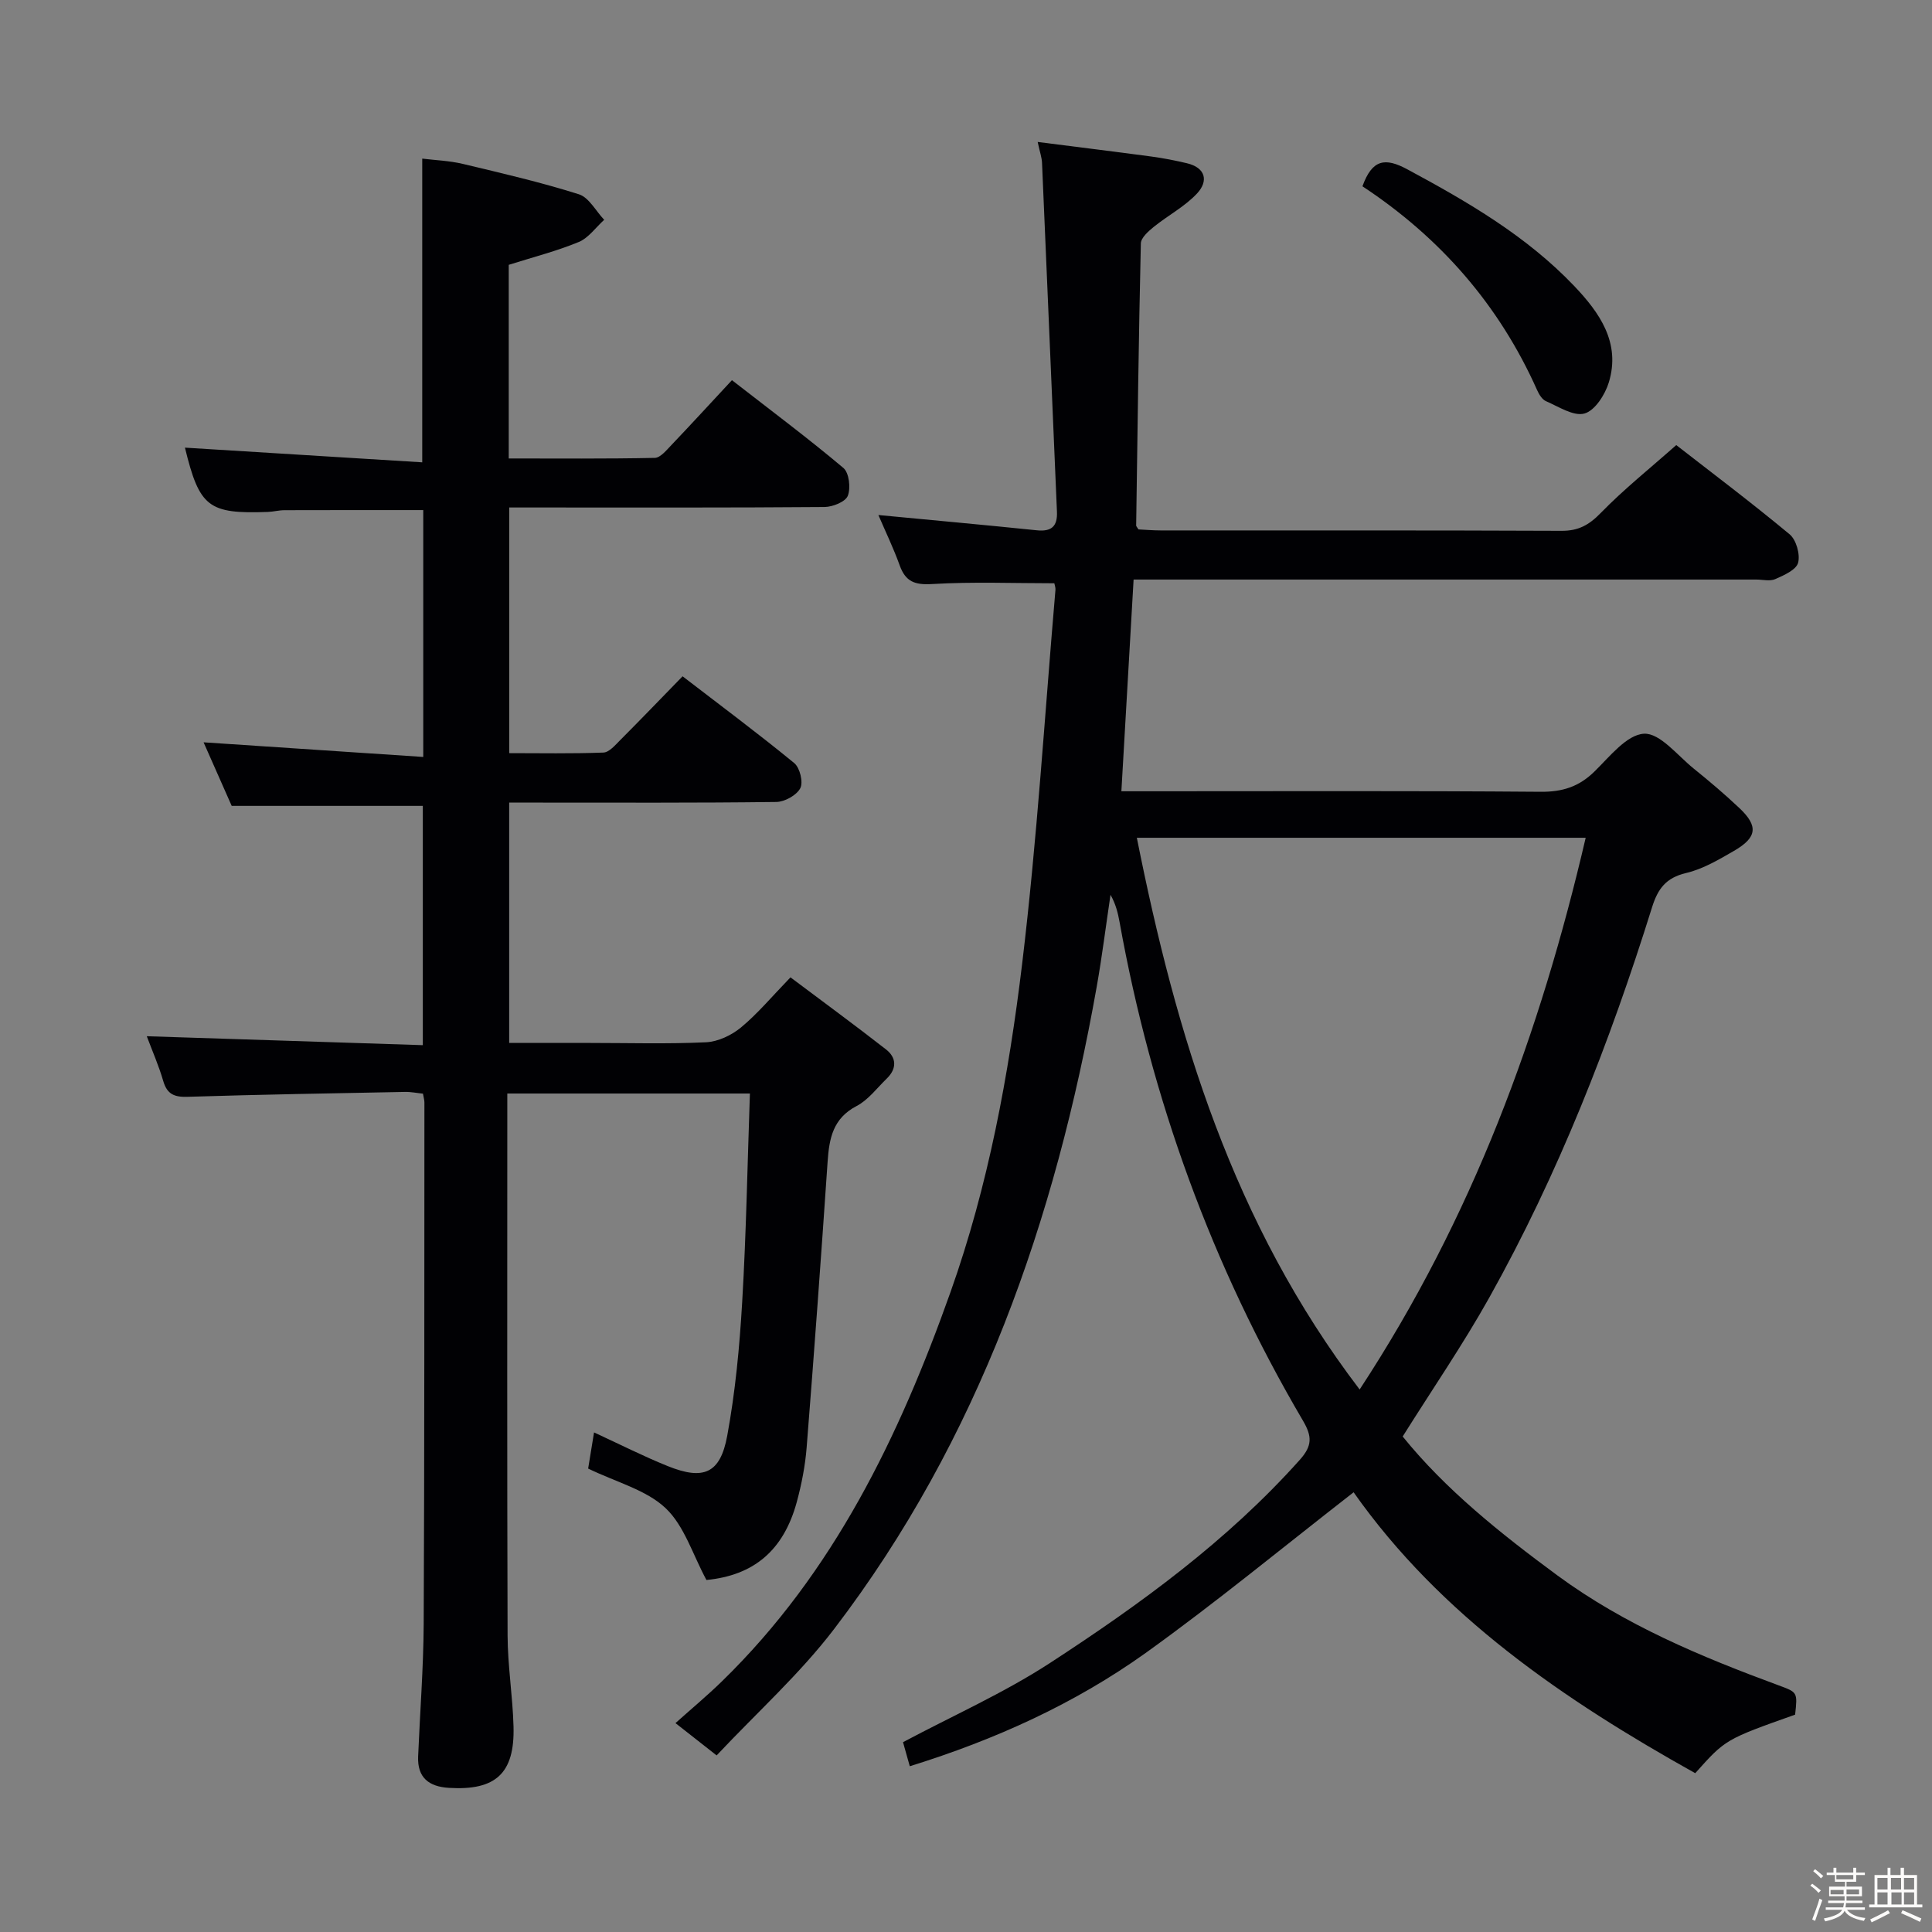 <svg enable-background="new 0 0 400 400" viewBox="0 0 400 400" xmlns="http://www.w3.org/2000/svg"><rect x="0" y="0" width="400" height="400" fill="#808080" stroke="none"/><path d="m374.8 390.4.4-.4c.7.5 1.3 1 1.8 1.4l-.5.5c-.5-.6-1.1-1.1-1.7-1.5zm1 7.3-.6-.3c.5-1.4 1.1-2.8 1.5-4.3.2.1.4.2.6.3-.5 1.3-1 2.8-1.5 4.3zm-.4-10.3.4-.4c.4.3 1 .8 1.7 1.4l-.5.5c-.4-.5-1-1-1.6-1.5zm2.5.3h1.7v-1h.6v1h3.5v-1h.6v1h1.8v.5h-1.8v1.4h-2v1h3.2v2h-3.2v.9h3.3v.5h-3.4c0 .3-.1.6-.1.9h4v.5h-3.7c.7.9 1.9 1.5 3.8 1.7-.1.2-.2.4-.3.6-2.1-.4-3.5-1.1-4-2.1-.4 1-1.8 1.7-4 2.2-.1-.2-.2-.4-.3-.6 2.1-.4 3.4-1 3.8-1.8h-3.4v-.5h3.6c.1-.3.1-.6.2-.9h-3.3v-.5h3.4c0-.3 0-.6 0-.9h-3.2v-2h3.3v-1h-2.1v-1.4h-1.7v-.5zm1.1 3.5v1h2.7c0-.3 0-.4 0-.4 0-.1 0-.2 0-.2 0-.1 0-.2 0-.3h-2.7zm1.2-3v.9h3.5v-.9zm4.7 3h-2.6v.6.4h2.6z" fill="#fcfbfa"/><path d="m393.6 386.7h.6v1.5h2.7v6.1h1.1v.6h-11v-.6h1.1v-6.1h2.7v-1.5h.6v1.5h2.1v-1.5zm-2.7 8.8.4.6c-1.2.6-2.5 1.3-3.8 1.9-.1-.2-.2-.4-.3-.6 1.2-.6 2.5-1.2 3.7-1.9zm-2.2-6.7v2.4h2.1v-2.4zm0 3v2.5h2.1v-2.5zm2.8-3v2.4h2.1v-2.4zm.1 3v2.5h2.1v-2.5h-2.2zm5.9 6.1c-1.4-.7-2.7-1.3-3.9-1.8l.3-.6c1.5.6 2.7 1.2 3.9 1.7zm-1.2-9.1h-2.1v2.4h2.1zm-2.1 3v2.5h2.1v-2.5z" fill="#fcfbfa"/><g fill="#010104"><path d="m188.36 365.68c-.55-1.95-.99-3.51-1.4-4.98 10.29-5.48 20.84-10.16 30.39-16.37 18.7-12.17 36.75-25.29 51.77-42.1 2.57-2.88 2.57-4.82.64-8.1-18.86-32.1-31.37-66.57-37.96-103.2-.34-1.88-.79-3.75-1.88-5.67-.95 6.35-1.74 12.73-2.86 19.05-8.57 48.23-24.32 93.62-54.38 132.98-7.11 9.31-15.97 17.27-24.31 26.15-3.07-2.41-5.24-4.11-8.52-6.69 3.35-3 6.61-5.71 9.63-8.66 23.14-22.53 36.71-50.73 47.32-80.6 7.81-21.99 12.04-44.89 14.82-67.92 3.1-25.72 4.68-51.62 6.9-77.45.04-.47-.16-.96-.23-1.36-8.48 0-16.91-.34-25.29.16-3.63.22-5.52-.5-6.73-3.87-1.28-3.56-2.94-6.99-4.41-10.42 11.09 1.06 21.94 2.04 32.78 3.16 3.06.32 4.32-.81 4.19-3.84-1.04-24.08-2.04-48.17-3.09-72.25-.05-1.11-.45-2.2-.9-4.31 8.2 1.05 15.88 1.99 23.55 3.02 2.46.33 4.9.81 7.32 1.38 3.95.93 4.5 3.71 2.14 6.25-2.53 2.72-6.01 4.54-8.95 6.91-1.13.92-2.68 2.27-2.7 3.46-.45 19.47-.69 38.94-.97 58.41 0 .13.16.27.48.79 1.36.06 2.97.21 4.59.21 27.67.01 55.33-.04 83 .08 3.49.02 5.69-1.2 8.11-3.69 4.75-4.88 10.11-9.16 15.64-14.06 7.04 5.48 15.41 11.78 23.47 18.47 1.37 1.14 2.22 4.16 1.76 5.89-.39 1.47-2.92 2.59-4.71 3.38-1.12.5-2.63.1-3.96.1-40.83 0-81.67 0-122.5 0-1.99 0-3.98 0-6.41 0-.84 14.6-1.67 28.93-2.53 43.83h5.8c27 0 54-.11 81 .11 4.5.04 7.91-1.04 11.11-4.16 3.16-3.08 6.71-7.67 10.29-7.86 3.31-.18 6.94 4.52 10.31 7.23 3.24 2.61 6.42 5.31 9.45 8.17 3.94 3.72 3.67 6.08-1.12 8.85-3.15 1.82-6.44 3.77-9.92 4.59-4.18.98-5.86 3.27-7.06 7.12-8.74 27.97-19.38 55.2-33.71 80.82-5.42 9.68-11.72 18.86-17.91 28.72 8.85 10.97 20.26 20.09 32.04 28.77 13.94 10.25 29.73 16.83 45.84 22.77 3.87 1.43 3.88 1.41 3.37 6.05-14.43 5.12-14.43 5.12-20.68 12.12-27.22-15.2-52.72-32.59-70.73-58.16-14.46 11.24-28.41 22.76-43.07 33.28-14.7 10.5-31.07 17.93-48.82 23.44zm93.14-78c23.38-35.63 37.37-73.76 46.8-114.23-31.19 0-61.6 0-92.93 0 8.16 40.93 19.88 79.79 46.13 114.23z"/><path d="m42.15 153.69c15.13 1.01 30.12 2.01 45.48 3.03 0-17.72 0-34.3 0-51.11-9.58 0-19.16-.01-28.73.02-1.15 0-2.3.32-3.46.36-12.33.45-14.15-1.01-17.15-13.31 16.2 1 32.55 2.02 49.13 3.04 0-21.43 0-41.81 0-62.88 2.68.33 5.6.43 8.39 1.09 8.06 1.92 16.15 3.8 24.03 6.29 2.1.66 3.52 3.47 5.25 5.29-1.74 1.57-3.23 3.74-5.26 4.59-4.57 1.89-9.41 3.12-14.5 4.73v40.09c10.07 0 20.16.09 30.23-.12 1.17-.02 2.43-1.6 3.44-2.65 4.12-4.32 8.15-8.72 12.54-13.44 8.27 6.43 15.85 12.09 23.07 18.17 1.19 1 1.55 4.14.92 5.77-.48 1.24-3.12 2.3-4.81 2.32-19.83.16-39.66.1-59.49.1-1.81 0-3.62 0-5.8 0v50.86c6.36 0 12.94.13 19.5-.12 1.2-.05 2.45-1.55 3.48-2.58 4.23-4.24 8.37-8.55 12.91-13.21 7.99 6.15 15.7 11.88 23.12 17.97 1.17.96 1.9 3.97 1.25 5.2-.76 1.46-3.23 2.83-4.98 2.85-16.49.21-32.99.13-49.49.13-1.81 0-3.61 0-5.8 0v49.76h16.77c8 0 16.01.24 23.99-.14 2.48-.12 5.28-1.45 7.24-3.07 3.44-2.85 6.35-6.35 10.24-10.37 6.7 5.03 13.32 9.88 19.79 14.93 2.2 1.72 2.24 3.99.15 6.02-2.03 1.97-3.84 4.43-6.25 5.69-4.89 2.55-5.67 6.68-6 11.5-1.34 19.73-2.78 39.46-4.34 59.17-.3 3.79-1.04 7.59-2.03 11.26-2.75 10.17-9.01 15.26-18.72 16.2-2.84-5.25-4.57-11.21-8.46-14.88-4.02-3.79-10.15-5.34-16.03-8.19.32-1.93.73-4.46 1.22-7.48 5.39 2.48 10.24 4.95 15.26 6.97 7.4 2.98 10.87 1.55 12.31-6.26 1.68-9.11 2.56-18.43 3.1-27.69.84-14.25 1.09-28.54 1.6-43.19-16.97 0-33.21 0-50.23 0v5.2c0 35.66-.06 71.32.06 106.98.02 6.3 1.06 12.59 1.23 18.9.26 9.68-3.7 13.27-13.36 12.68-4.16-.25-6.58-2.11-6.39-6.52.38-9.14 1.1-18.28 1.15-27.43.17-35.99.12-71.99.15-107.98 0-.48-.16-.96-.3-1.8-1.22-.12-2.49-.39-3.75-.36-14.98.29-29.95.54-44.93 1.01-2.75.09-4.28-.48-5.09-3.26-.92-3.17-2.26-6.21-3.41-9.28 19.08.62 37.92 1.23 57.15 1.85 0-17.05 0-33.28 0-49.54-12.93 0-25.82 0-39.57 0-1.71-3.89-3.83-8.68-5.82-13.16z"/><path d="m282.08 38.57c2.02-5.6 4.69-5.99 9.28-3.52 12.49 6.72 24.68 13.8 34.55 24.15 5.25 5.51 9.68 11.76 7.18 19.97-.77 2.53-2.87 5.83-5.03 6.44-2.26.64-5.36-1.42-7.98-2.55-.8-.34-1.45-1.42-1.84-2.3-7.85-17.6-20.02-31.54-36.16-42.19z"/></g></svg>
